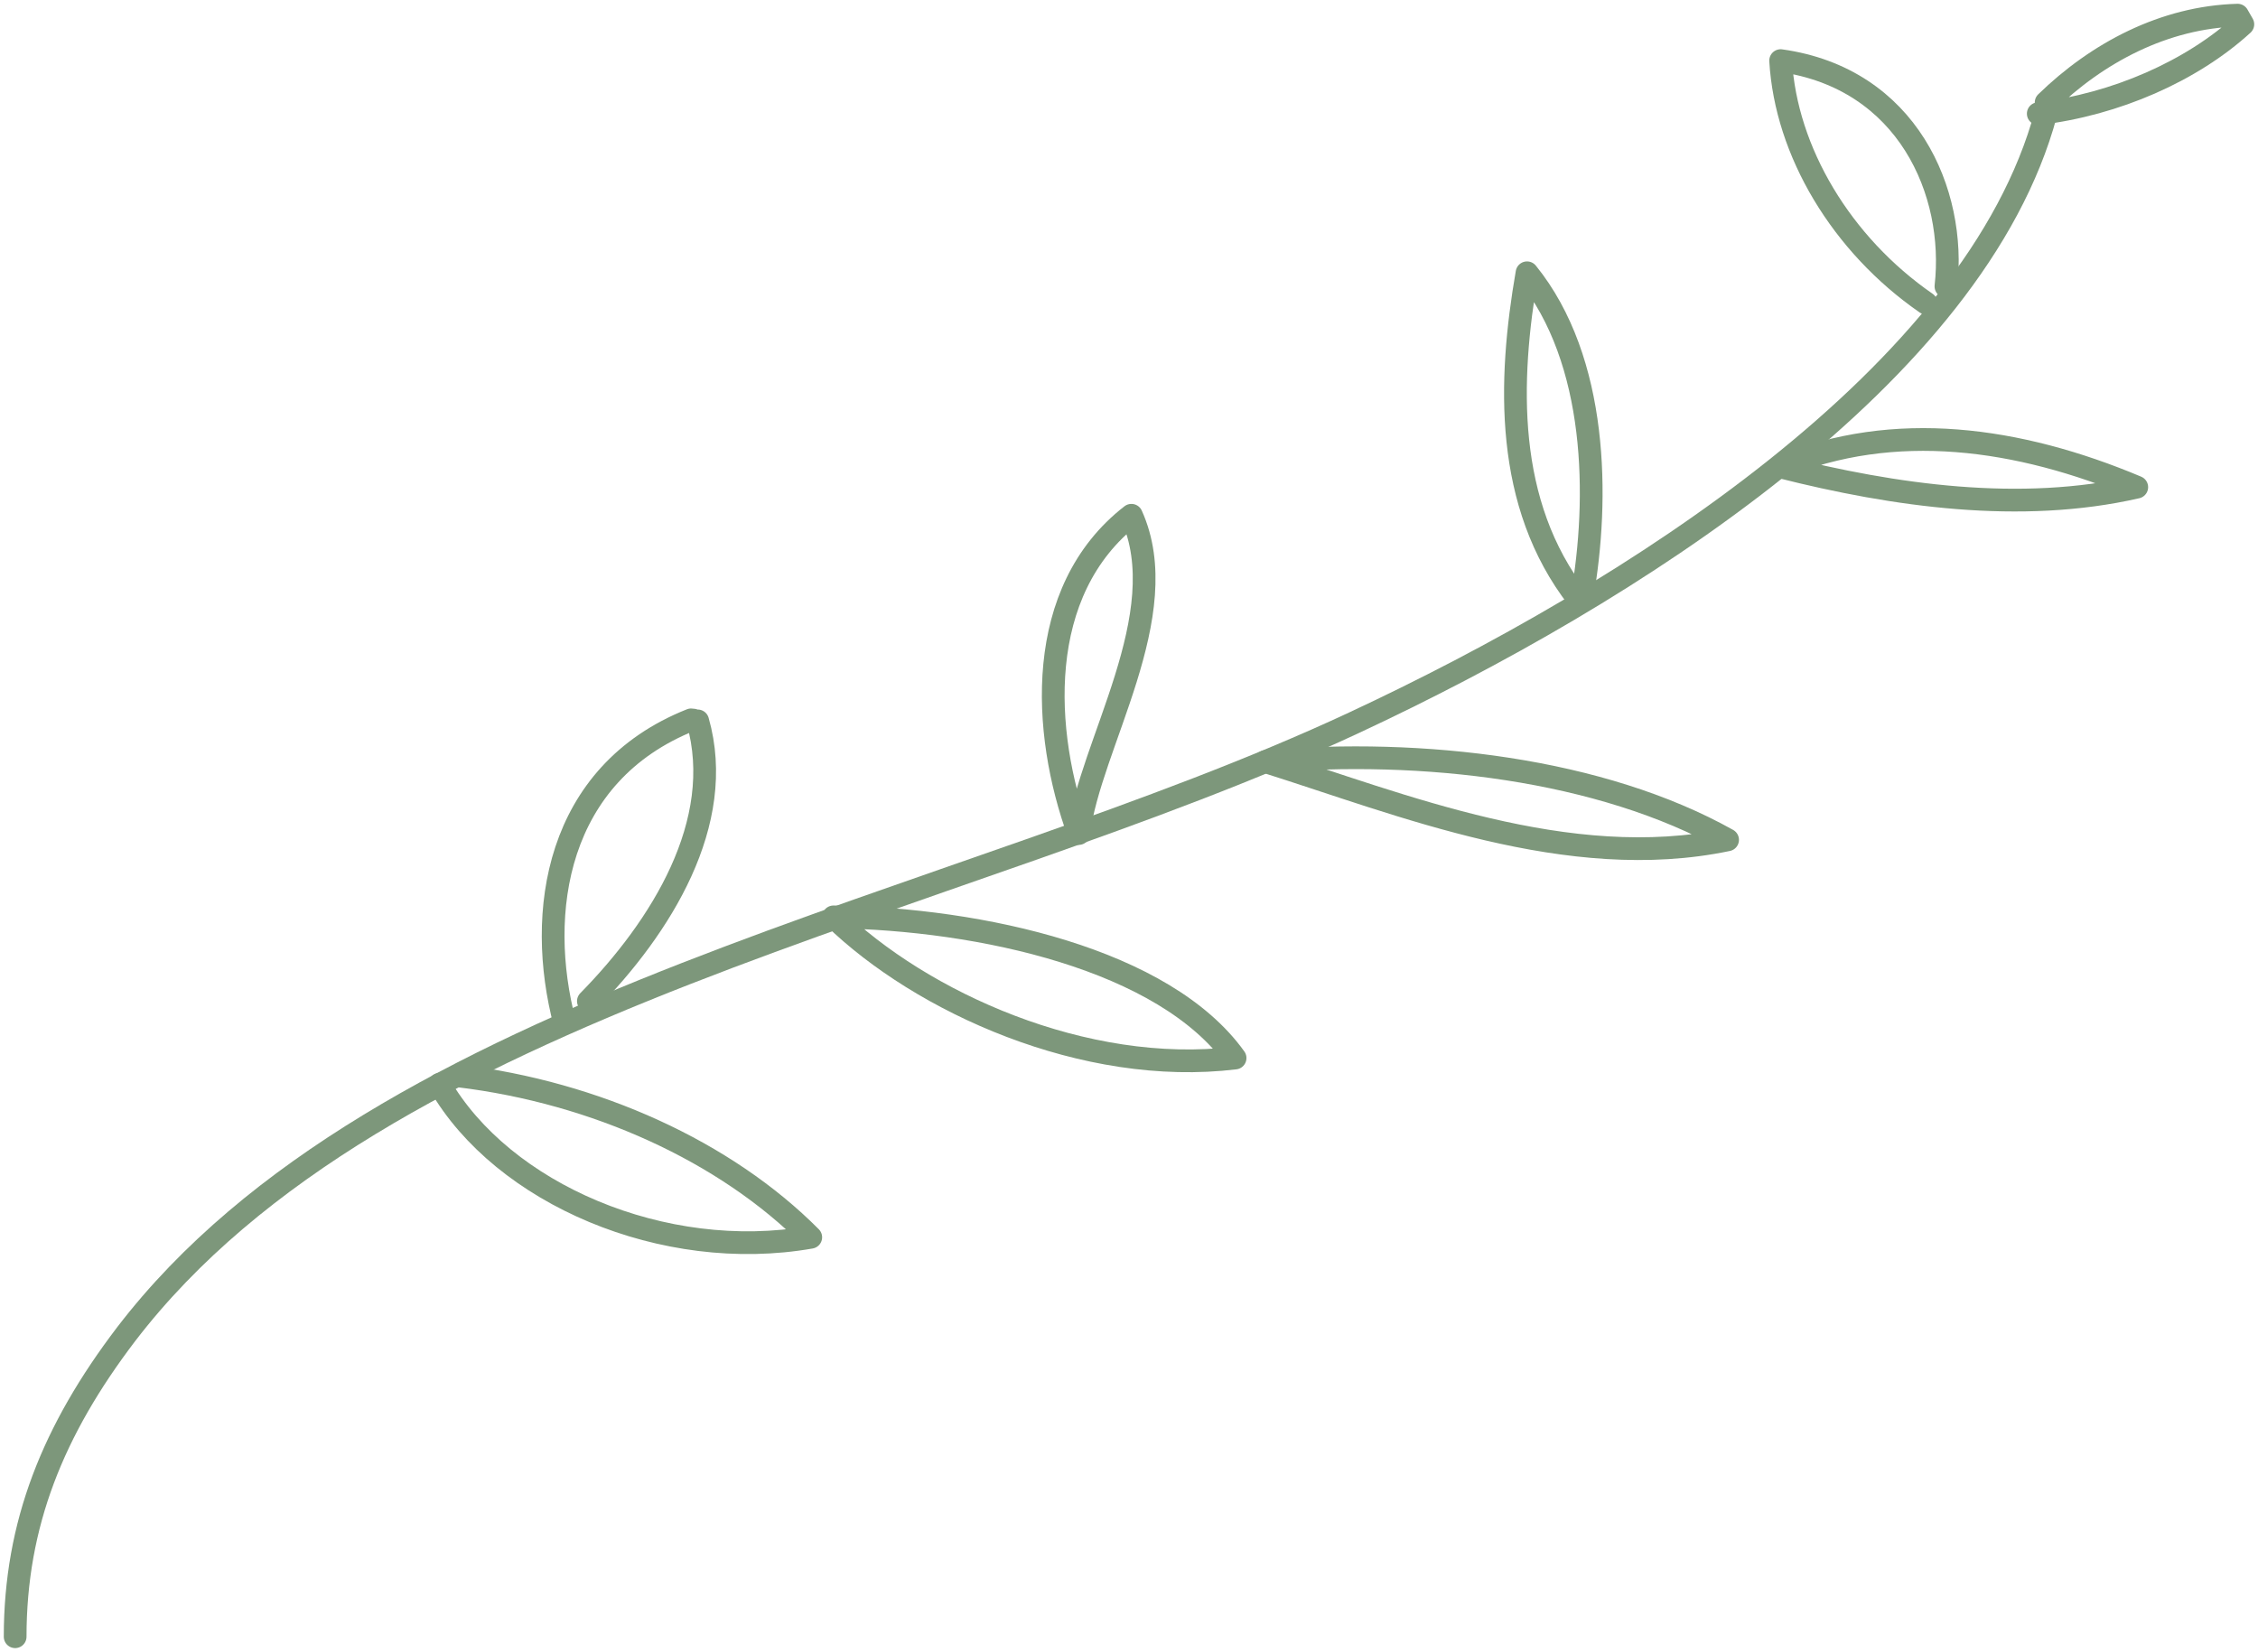 <?xml version="1.0" encoding="UTF-8"?>
<svg width="298px" height="218px" viewBox="0 0 298 218" version="1.1" xmlns="http://www.w3.org/2000/svg" xmlns:xlink="http://www.w3.org/1999/xlink">
    <!-- Generator: Sketch 51.3 (57544) - http://www.bohemiancoding.com/sketch -->
    <title>Group</title>
    <desc>Created with Sketch.</desc>
    <defs></defs>
    <g id="Page-1" stroke="none" stroke-width="1" fill="none" fill-rule="evenodd" stroke-linecap="round" stroke-linejoin="round">
        <g id="Desktop-HD-Copy-3" transform="translate(-1042, -74)" stroke="#7D977B" stroke-width="3">
            <g id="Group" transform="translate(1044, 76)">
                <path d="M268,13 C258.693,47.477 213.194,76.366 176.656,93.4 C124.09,117.929 48.257,130.193 14.65,174.073 C4.998,186.746 0,199.146 0,214" id="Shape"></path>
                <path d="M75.652,130.123 C85.211,120.397 93.901,106.562 90.077,93.137 C89.729,93.137 89.556,93 89.208,93 C71.307,100.123 68.7,118.479 72.524,133" id="Shape"></path>
                <path d="M58.597,140 C76.604,142.183 93.746,149.961 105,161.286 C85.608,164.697 64.311,155.555 56,141.092" id="Shape"></path>
                <path d="M108,119 C119.567,130.259 141.147,140.044 161,137.631 C151.678,124.629 127.508,119.268 108,119" id="Shape"></path>
                <path d="M140.364,108 C141.755,96.386 153.231,79.1 147.319,66 C134.452,75.994 135.496,94.63 140.364,108" id="Shape"></path>
                <path d="M165,98.514 C182.921,104.155 204.977,113.237 226,108.834 C209.285,99.477 185.678,96.725 165,98.514" id="Shape"></path>
                <path d="M206.774,76.864 C209.072,63.801 208.895,45.566 199.529,34 C197.055,48.288 196.524,64.481 206.244,77" id="Shape"></path>
                <path d="M233,59.626 C247.978,53.457 264.333,55.7 280,62.29 C264.678,65.796 247.978,63.412 233,59.626" id="Shape"></path>
                <path d="M254.816,35.793 C256.212,23.379 249.754,8.345 233,6 C233.698,18 241.028,30.276 252.198,38" id="Shape"></path>
                <path d="M268.038,11.526 C274.788,4.959 283.615,0.268 293.308,0 C293.308,0 294,1.206 294,1.206 C287.25,7.371 277.212,11.794 267,13" id="Shape"></path>
            </g>
        </g>
    </g>
</svg>